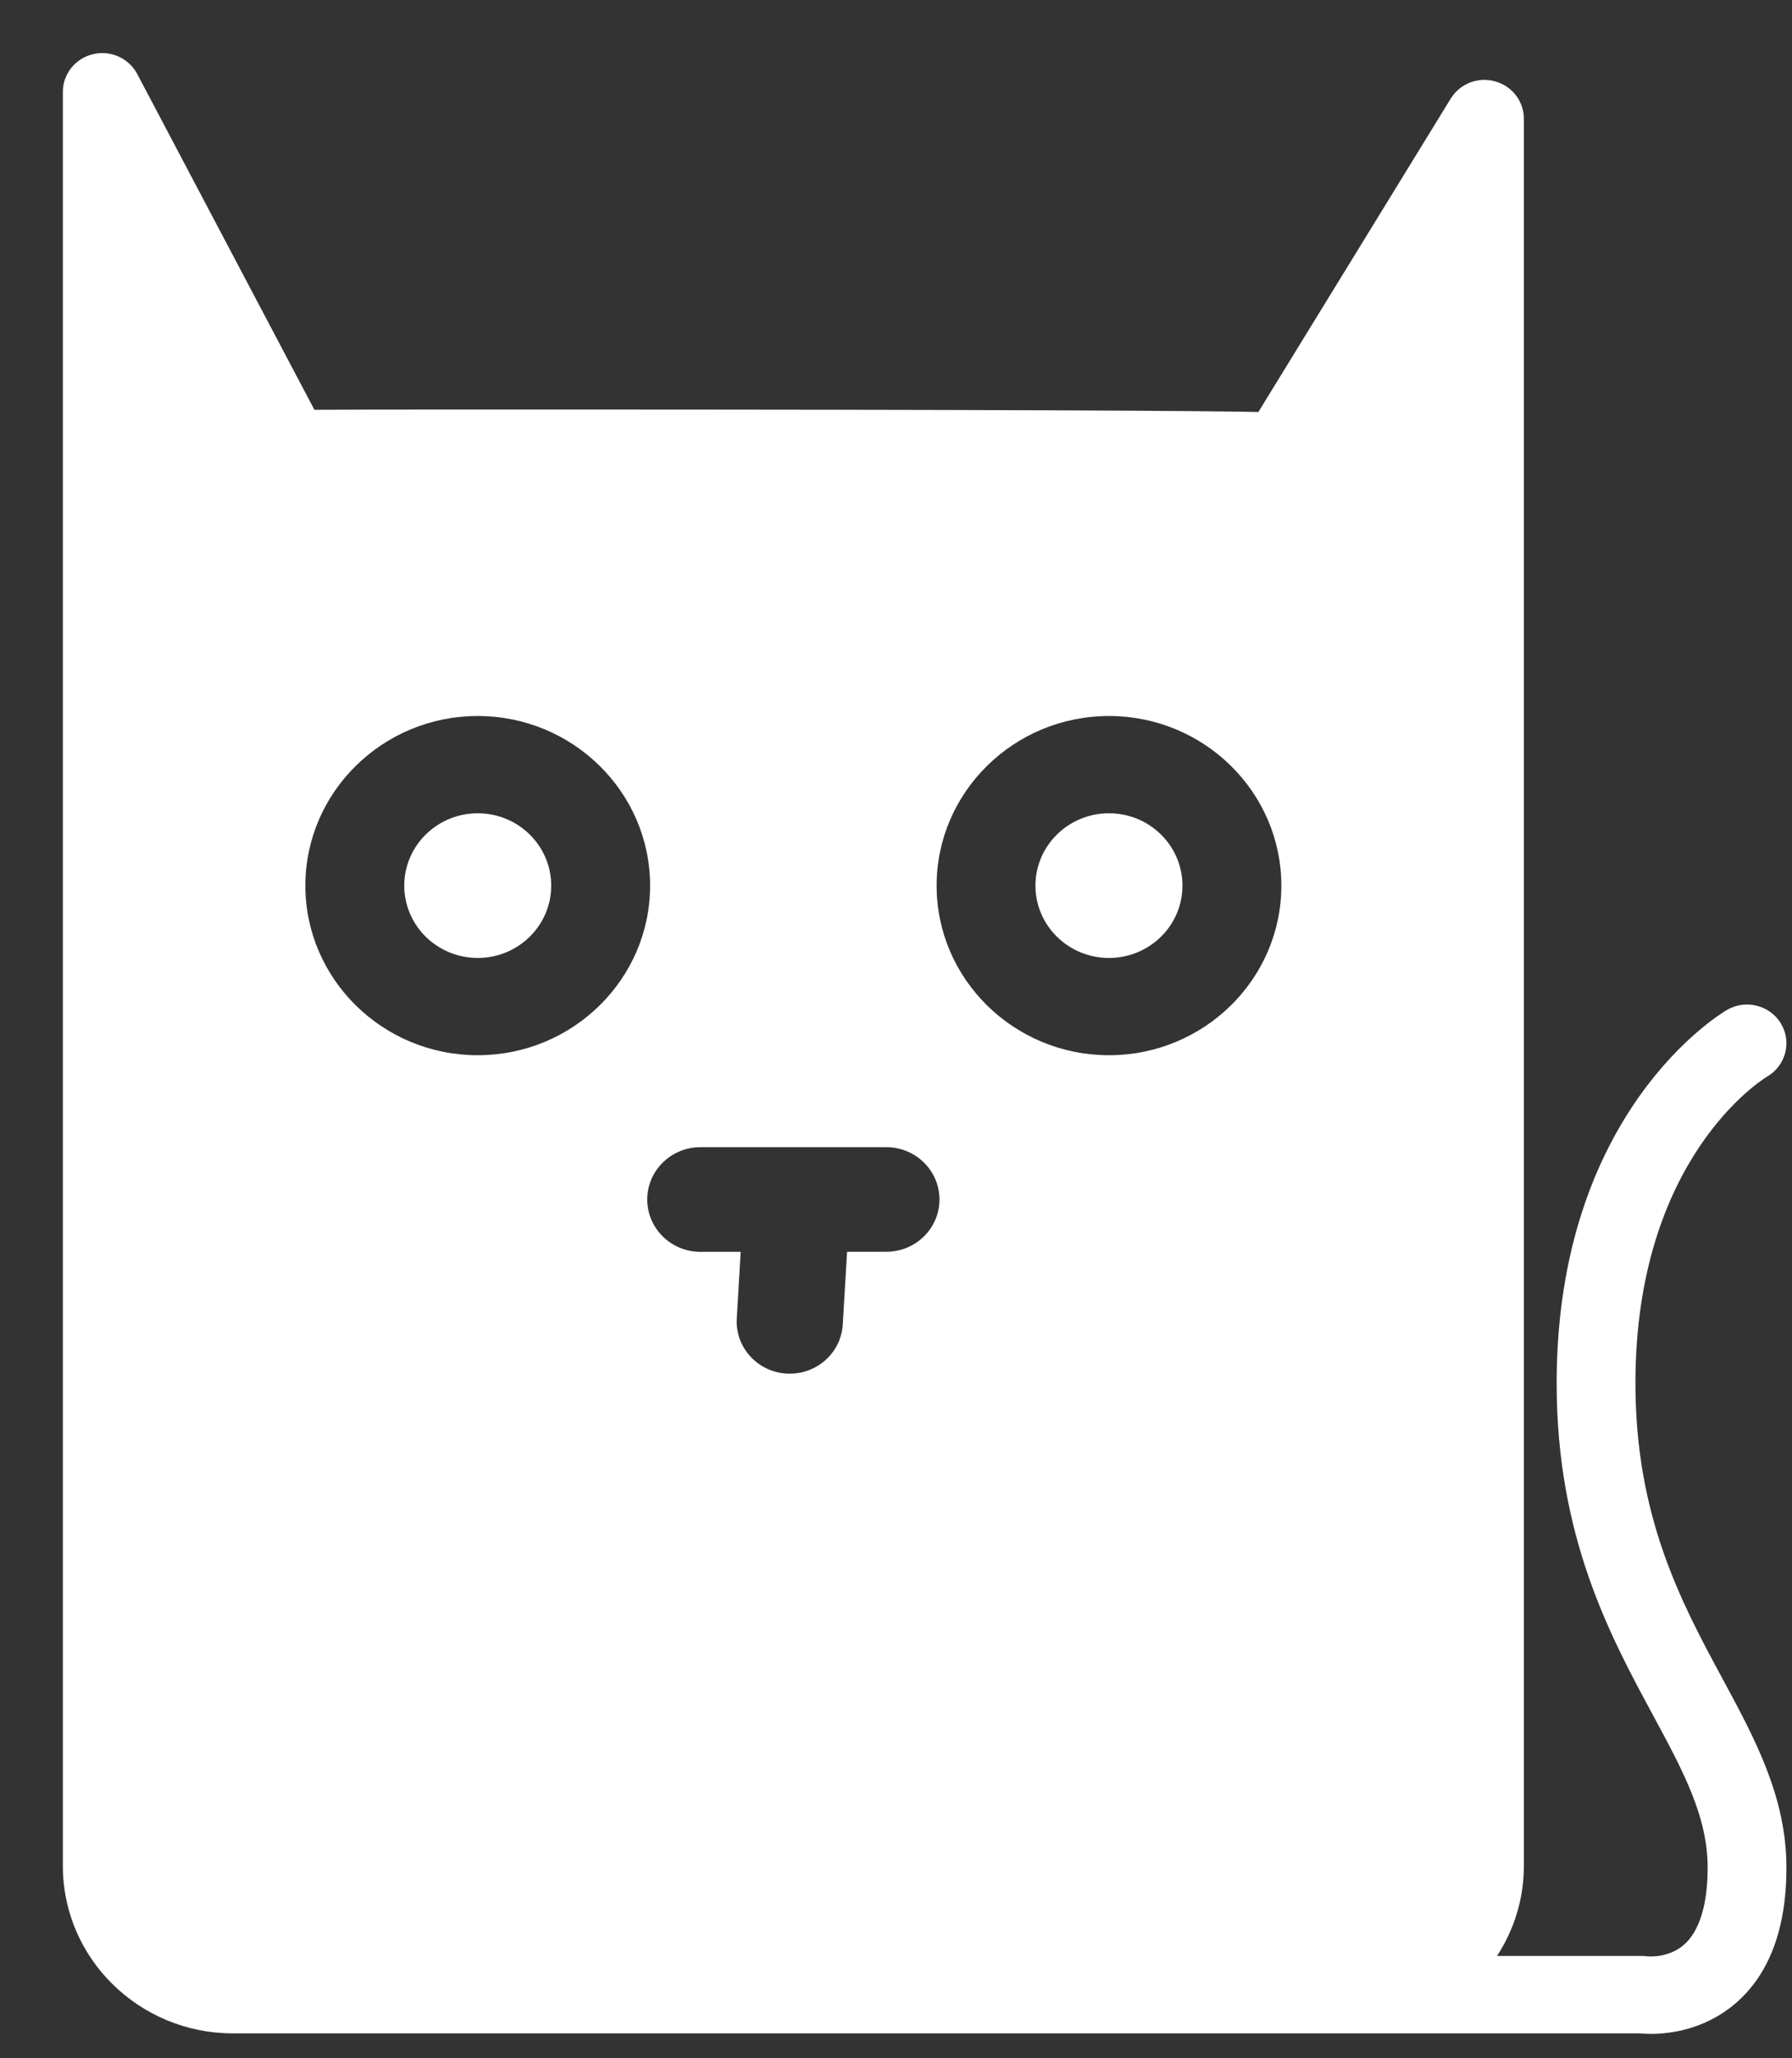 <svg
        xmlns="http://www.w3.org/2000/svg"
        xmlns:xlink="http://www.w3.org/1999/xlink"
        width="27px" height="31px">
    <rect width="100%" height="100%" fill="#333333" stroke="none"/>
    <path fill-rule="evenodd"  fill="rgb(255, 255, 255)"
          d="M26.625,16.215 C26.547,16.262 24.641,17.452 24.641,20.833 C24.641,22.854 25.337,24.142 25.950,25.278 C26.447,26.198 26.916,27.067 26.916,28.130 C26.916,29.053 26.655,29.742 26.142,30.179 C25.683,30.569 25.161,30.633 24.871,30.633 C24.802,30.633 24.746,30.629 24.708,30.625 L20.399,30.625 L12.576,30.625 L3.509,30.625 C2.096,30.625 0.947,29.495 0.947,28.105 L0.947,1.383 C0.947,1.115 1.134,0.880 1.400,0.816 C1.664,0.752 1.941,0.875 2.068,1.115 L4.737,6.172 C5.153,6.169 5.975,6.168 7.636,6.168 C15.458,6.168 18.071,6.188 18.960,6.205 L21.858,1.485 C21.996,1.261 22.269,1.153 22.525,1.225 C22.782,1.295 22.960,1.525 22.960,1.787 L22.960,28.106 C22.960,28.604 22.810,29.068 22.556,29.459 L24.740,29.459 C24.768,29.459 24.797,29.461 24.826,29.465 C24.831,29.465 25.139,29.496 25.375,29.288 C25.606,29.084 25.729,28.684 25.729,28.130 C25.729,27.358 25.364,26.682 24.902,25.826 C24.257,24.632 23.454,23.146 23.454,20.833 C23.454,16.752 25.915,15.272 26.020,15.211 C26.301,15.047 26.666,15.138 26.833,15.415 C27.000,15.693 26.907,16.051 26.625,16.215 ZM7.198,10.784 C5.766,10.784 4.601,11.930 4.601,13.339 C4.601,14.747 5.766,15.893 7.198,15.893 C8.630,15.893 9.795,14.747 9.795,13.339 C9.795,11.930 8.629,10.784 7.198,10.784 ZM13.354,17.278 L10.553,17.278 C10.111,17.278 9.752,17.631 9.752,18.066 C9.752,18.501 10.111,18.854 10.553,18.854 L11.160,18.854 L11.101,19.857 C11.074,20.290 11.412,20.663 11.853,20.688 C11.869,20.689 11.885,20.689 11.900,20.689 C12.321,20.689 12.674,20.366 12.698,19.947 L12.763,18.853 L13.354,18.853 C13.796,18.853 14.155,18.501 14.155,18.066 C14.155,17.631 13.796,17.278 13.354,17.278 ZM16.709,10.784 C15.277,10.784 14.112,11.930 14.112,13.339 C14.112,14.747 15.277,15.893 16.709,15.893 C18.141,15.893 19.306,14.747 19.306,13.339 C19.306,11.930 18.141,10.784 16.709,10.784 ZM16.709,14.428 C16.097,14.428 15.601,13.940 15.601,13.339 C15.601,12.737 16.097,12.249 16.709,12.249 C17.320,12.249 17.816,12.737 17.816,13.339 C17.816,13.940 17.320,14.428 16.709,14.428 ZM7.198,14.428 C6.587,14.428 6.091,13.940 6.091,13.339 C6.091,12.737 6.587,12.249 7.198,12.249 C7.809,12.249 8.305,12.737 8.305,13.339 C8.305,13.940 7.809,14.428 7.198,14.428 Z"/>
</svg>